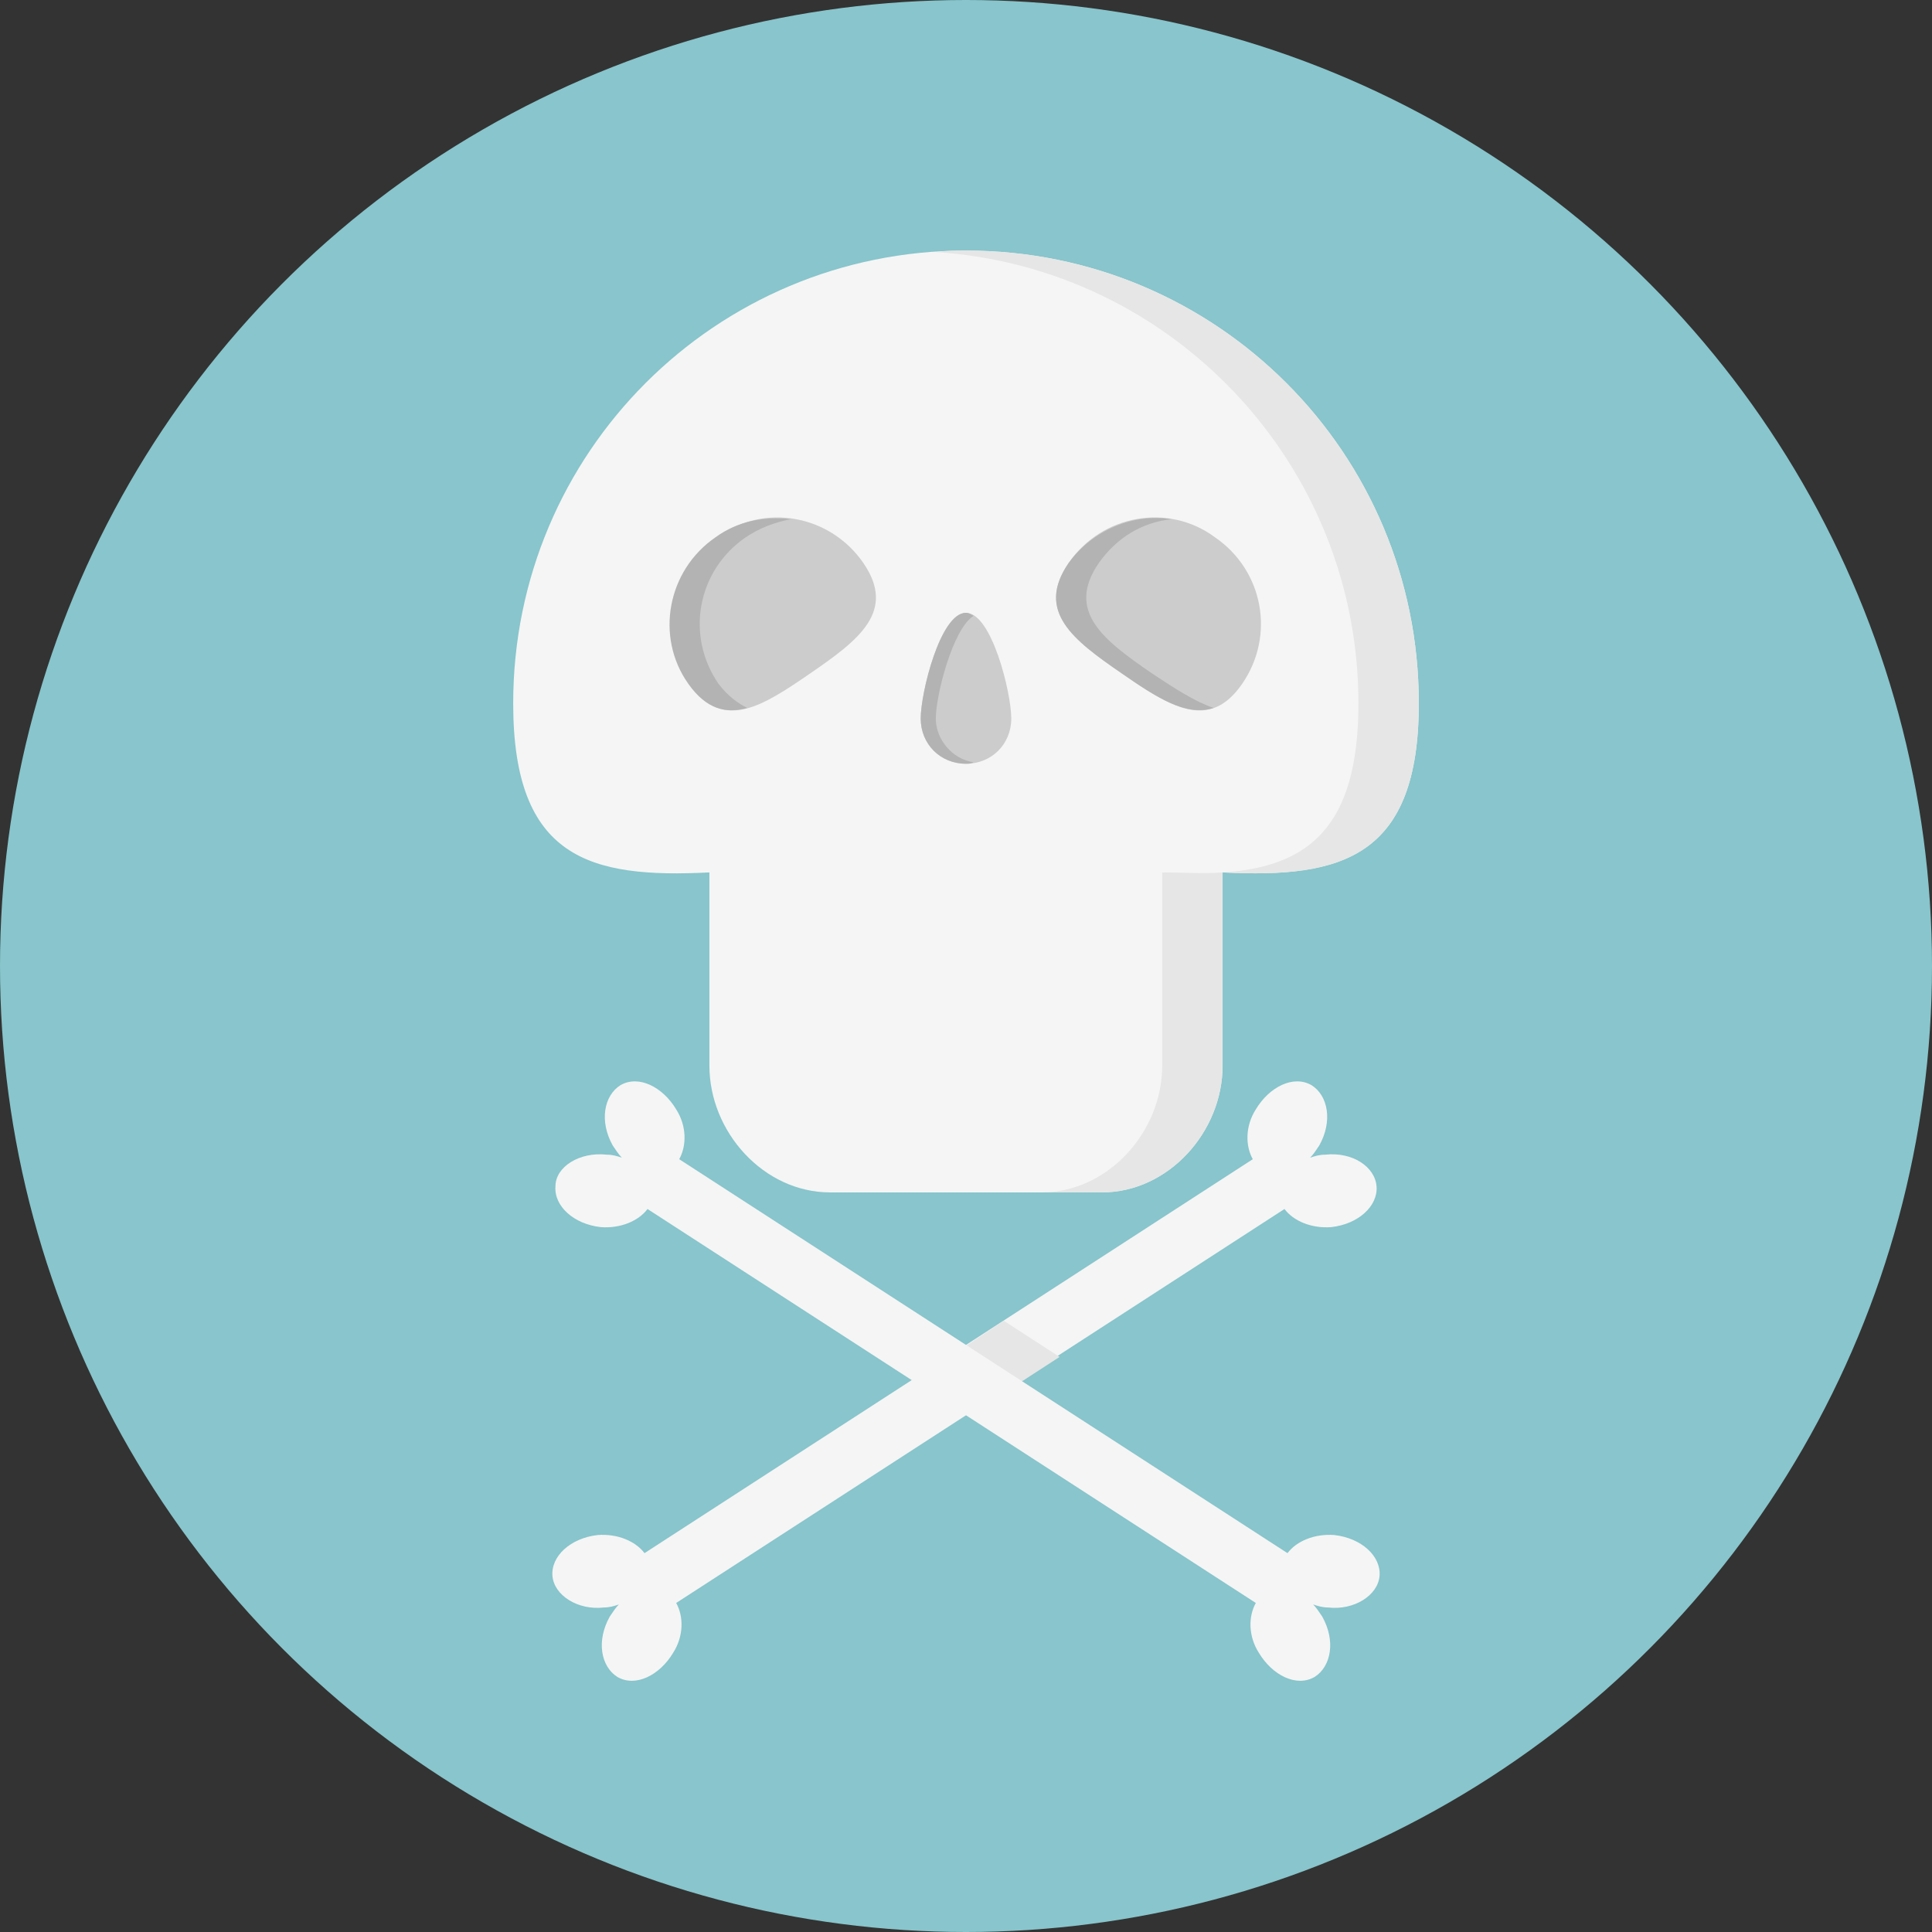 <?xml version="1.0" encoding="utf-8"?>
<!-- Generator: Adobe Illustrator 19.0.0, SVG Export Plug-In . SVG Version: 6.00 Build 0)  -->
<svg version="1.1" id="Layer_1" xmlns="http://www.w3.org/2000/svg" xmlns:xlink="http://www.w3.org/1999/xlink" x="0px" y="0px"
	 viewBox="-241 333 128 128" style="enable-background:new -241 333 128 128;" xml:space="preserve">
<rect x="-241" y="333" width="128" height="128" fill="#333333" stroke="none"/>
<style type="text/css">
	.st0{fill:#88C5CC;}
	.st1{fill:#F5F5F5;}
	.st2{fill:#E6E6E6;}
	.st3{fill:#CCCCCC;}
	.st4{fill:#B3B3B3;}
</style>
<g>
	<circle class="st0" cx="-177" cy="397" r="64"/>
	<path class="st1" d="M-177,349.6c-16.6,0-30,13.4-30,30c0,10.3,5.1,11.6,13,11.2v12.8c0,4.4,3.6,8.4,8,8.4h18c4.4,0,8-4,8-8.4
		v-12.8c7.9,0.4,13-1,13-11.2C-147,363-160.4,349.6-177,349.6z"/>
	<g>
		<path class="st2" d="M-164,390.8v12.8c0,4.4-3.6,8.4-8,8.4h4c4.4,0,8-4,8-8.4v-12.8C-161.2,390.9-162.6,390.8-164,390.8z"/>
		<path class="st2" d="M-198,390.8L-198,390.8c0,0-0.1,0-0.1,0C-198.1,390.8-198,390.8-198,390.8z"/>
		<path class="st2" d="M-177,349.6c-0.7,0-1.3,0-2,0.1c15.6,1,28,14,28,29.9c0,8.3-3.4,10.8-8.9,11.2c7.8,0.4,12.9-1,12.9-11.2
			C-147,363-160.4,349.6-177,349.6z"/>
	</g>
	<path class="st3" d="M-174,380.6c0,1.7-1.3,3-3,3s-3-1.3-3-3c0-1.7,1.3-7,3-7S-174,378.9-174,380.6z"/>
	<path class="st4" d="M-179,380.6c0-1.5,1.1-5.9,2.5-6.8c-0.2-0.1-0.3-0.2-0.5-0.2c-1.7,0-3,5.3-3,7c0,1.7,1.3,3,3,3
		c0.2,0,0.3,0,0.5-0.1C-177.9,383.3-179,382-179,380.6z"/>
	<path class="st3" d="M-183.8,370.3c2.2,3.2-0.3,5.1-3.5,7.3c-3.2,2.2-5.8,3.9-8,0.7c-2.2-3.2-1.4-7.5,1.8-9.7
		C-190.4,366.3-186,367.1-183.8,370.3z"/>
	<path class="st4" d="M-193.4,378.3c-2.2-3.2-1.4-7.5,1.8-9.7c0.9-0.6,1.9-1,3-1.2c-1.7-0.2-3.5,0.1-5,1.2c-3.2,2.2-4,6.6-1.8,9.7
		c1.2,1.7,2.5,2,3.9,1.6C-192.1,379.6-192.8,379.1-193.4,378.3z"/>
	<path class="st3" d="M-170.2,370.3c-2.2,3.2,0.3,5.1,3.5,7.3c3.2,2.2,5.8,3.9,8,0.7c2.2-3.2,1.4-7.5-1.8-9.7
		C-163.6,366.3-168,367.1-170.2,370.3z"/>
	<path class="st4" d="M-164.7,377.6c-3.2-2.2-5.7-4.1-3.5-7.3c1.2-1.7,2.9-2.7,4.8-2.9c-2.5-0.4-5.2,0.7-6.8,2.9
		c-2.2,3.2,0.3,5.1,3.5,7.3c2.3,1.6,4.3,2.9,6.1,2.3C-161.8,379.5-163.2,378.6-164.7,377.6z"/>
	<path class="st1" d="M-153.2,409.5c-0.4,0-0.7,0.1-1,0.2c0.2-0.2,0.4-0.5,0.6-0.8c0.9-1.6,0.6-3.3-0.5-4c-1.2-0.7-2.8,0.1-3.7,1.6
		c-0.7,1.1-0.7,2.4-0.2,3.3l-40.3,26.1c-0.6-0.8-1.8-1.3-3.1-1.2c-1.8,0.2-3.1,1.4-3,2.7c0.1,1.3,1.7,2.3,3.4,2.1
		c0.4,0,0.7-0.1,1-0.2c-0.2,0.2-0.4,0.5-0.6,0.8c-0.9,1.6-0.6,3.3,0.5,4c1.2,0.7,2.8-0.1,3.7-1.6c0.7-1.1,0.7-2.4,0.2-3.3l40.3-26.1
		c0.6,0.8,1.8,1.3,3.1,1.2c1.8-0.2,3.1-1.4,3-2.7C-149.9,410.3-151.4,409.3-153.2,409.5z"/>
	<polygon class="st2" points="-178.1,422.9 -174.5,425.3 -170.8,422.9 -174.5,420.5 	"/>
	<path class="st1" d="M-200.8,409.5c0.4,0,0.7,0.1,1,0.2c-0.2-0.2-0.4-0.5-0.6-0.8c-0.9-1.6-0.6-3.3,0.5-4c1.2-0.7,2.8,0.1,3.7,1.6
		c0.7,1.1,0.7,2.4,0.2,3.3l40.3,26.1c0.6-0.8,1.8-1.3,3.1-1.2c1.8,0.2,3.1,1.4,3,2.7c-0.1,1.3-1.7,2.3-3.4,2.1c-0.4,0-0.7-0.1-1-0.2
		c0.2,0.2,0.4,0.5,0.6,0.8c0.9,1.6,0.6,3.3-0.5,4c-1.2,0.7-2.8-0.1-3.7-1.6c-0.7-1.1-0.7-2.4-0.2-3.3l-40.3-26.1
		c-0.6,0.8-1.8,1.3-3.1,1.2c-1.8-0.2-3.1-1.4-3-2.7C-204.2,410.3-202.6,409.3-200.8,409.5z"/>
</g>
</svg>
